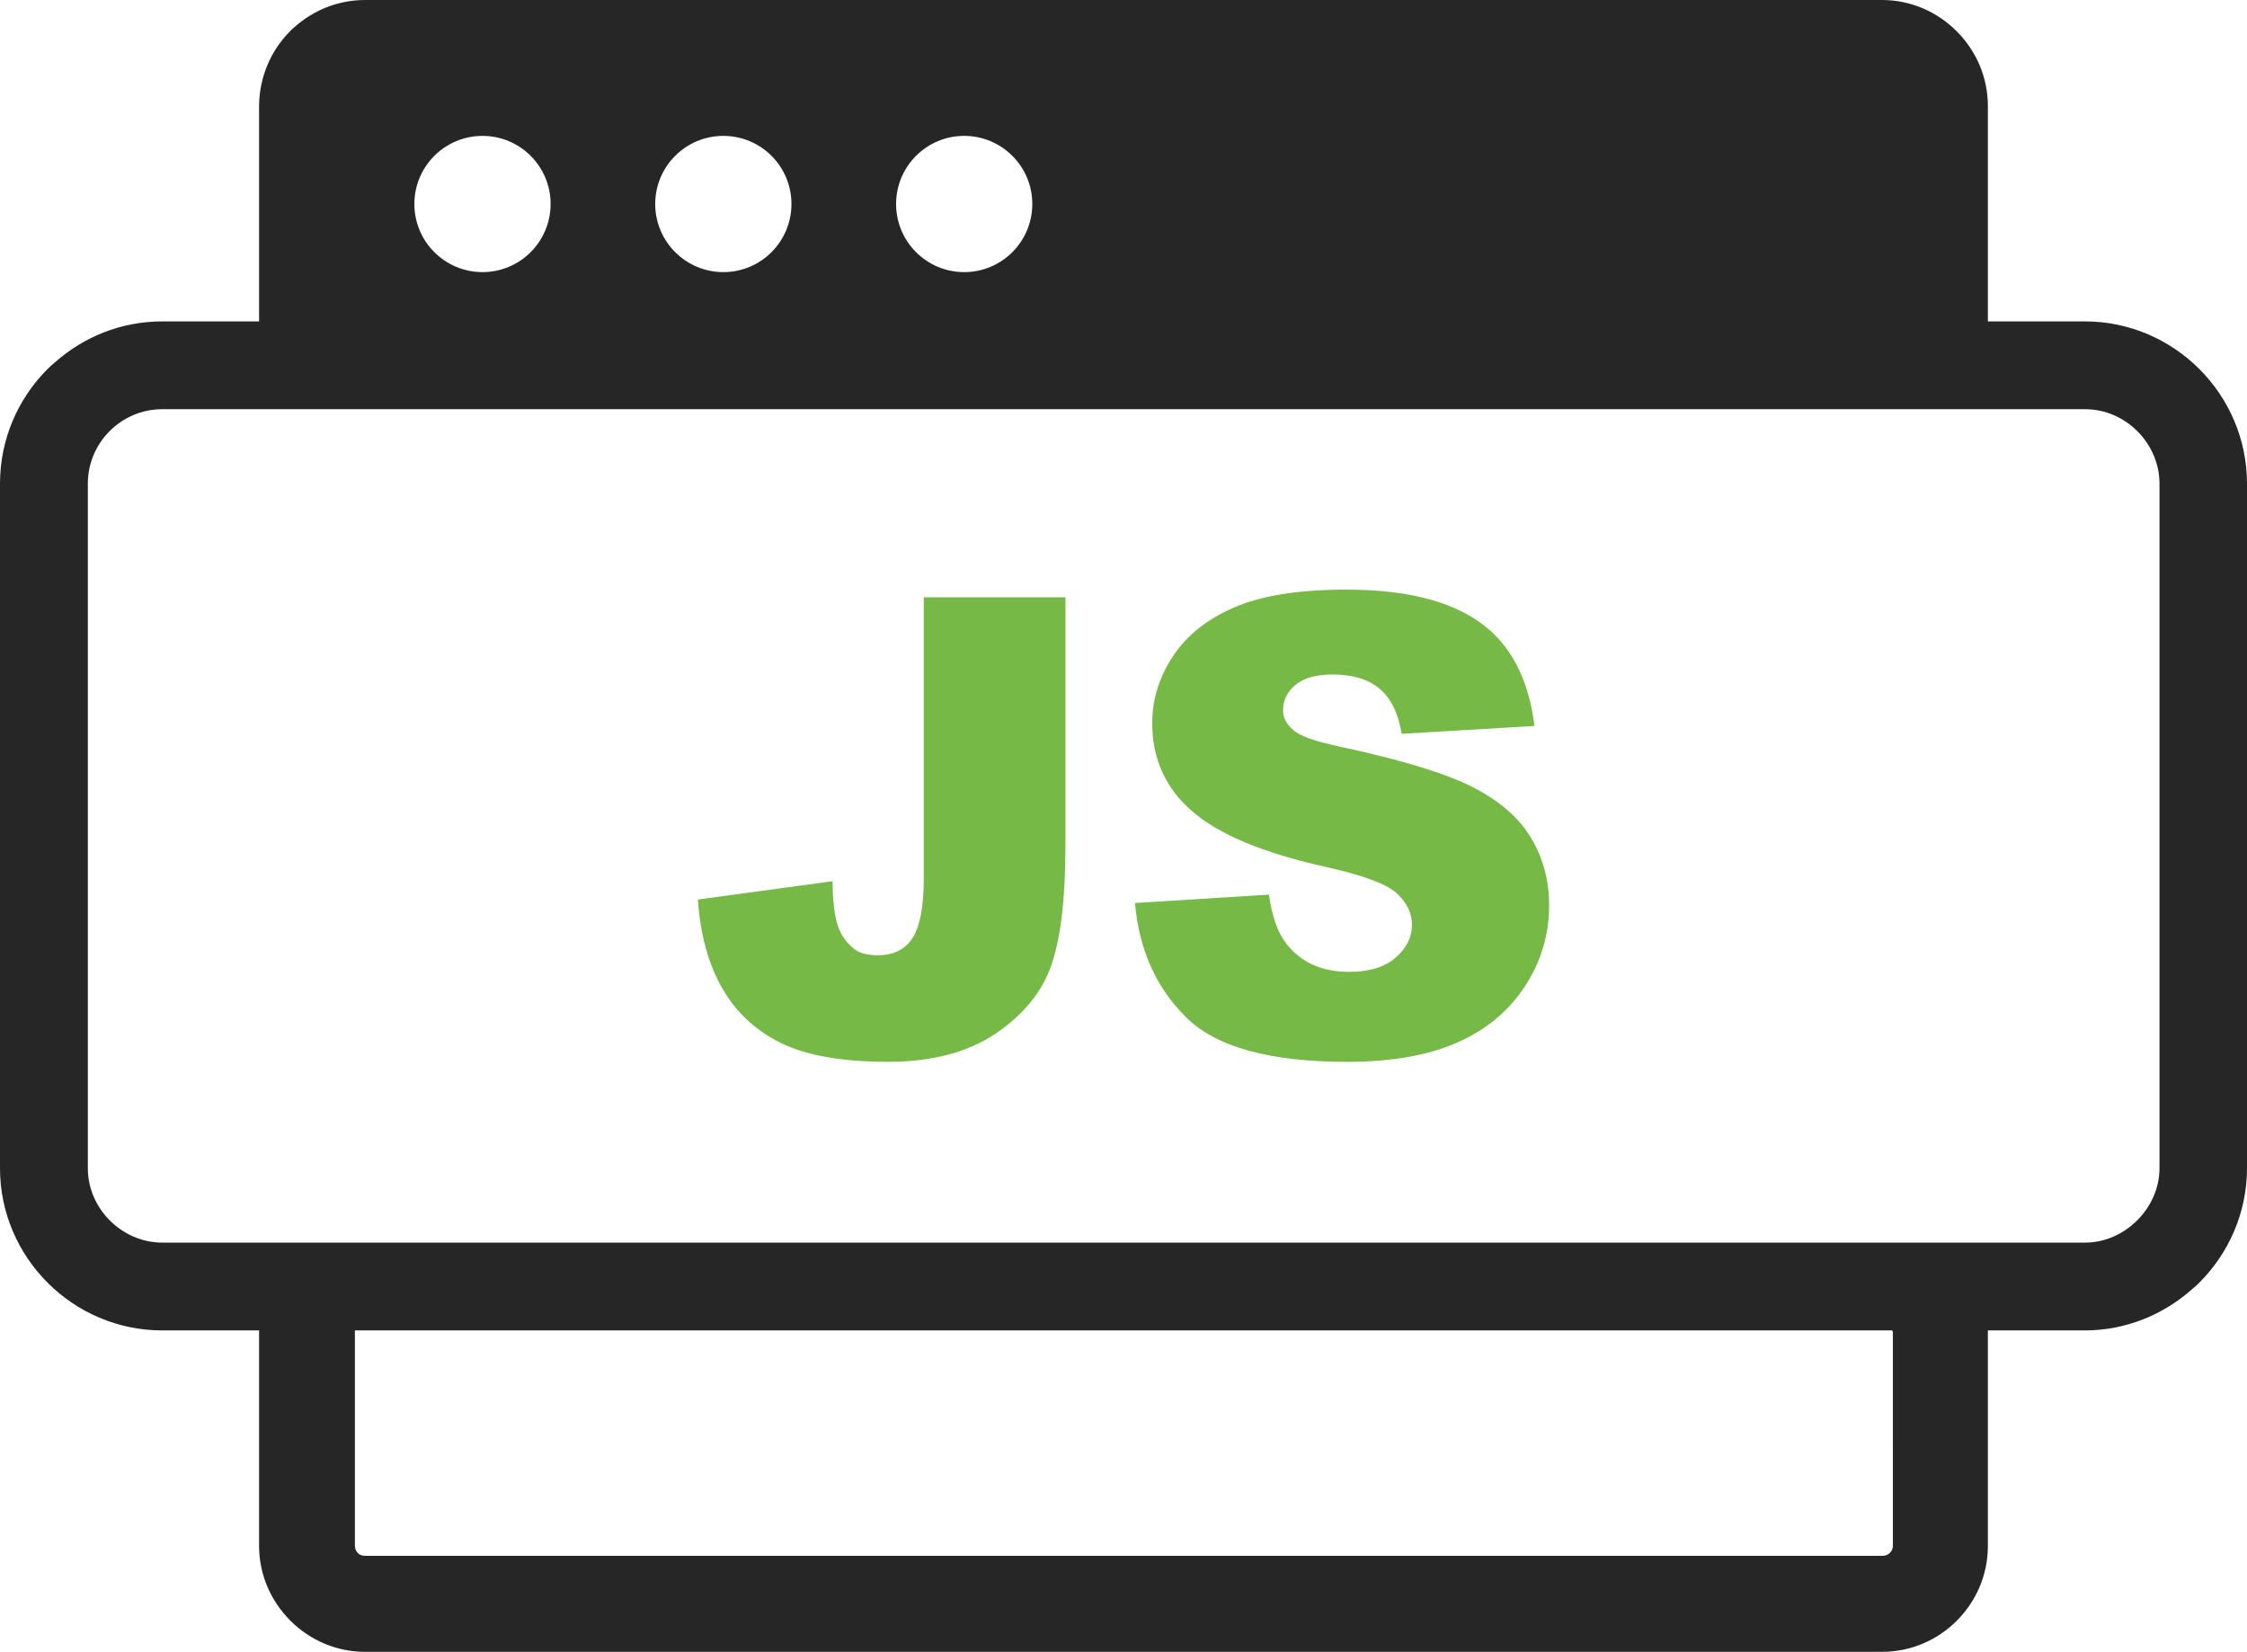 <?xml version="1.0" encoding="utf-8"?><svg version="1.1" id="Layer_1" xmlns="http://www.w3.org/2000/svg" xmlns:xlink="http://www.w3.org/1999/xlink" x="0px" y="0px" viewBox="0 0 122.88 90.332" enable-background="new 0 0 122.88 90.332" xml:space="preserve"><g><path fill-rule="evenodd" clip-rule="evenodd" fill="#262626" d="M19.962,0h82.962c1.578,0,3.023,0.653,4.07,1.7l0,0l0.008,0.007 l0.007,0.009l0.009,0.007c1.046,1.054,1.691,2.492,1.691,4.069v11.784h5.303c2.443,0,4.66,1.004,6.262,2.605 c1.608,1.608,2.606,3.834,2.606,6.266v37.439c0,2.433-1.004,4.653-2.61,6.26c-0.122,0.122-0.249,0.236-0.38,0.343 c-1.569,1.403-3.637,2.267-5.878,2.267h-5.303v11.791c0,1.593-0.653,3.038-1.7,4.085c-1.045,1.046-2.492,1.7-4.085,1.7H19.962 c-1.578,0-3.023-0.647-4.078-1.7l-0.007-0.009l-0.009-0.007l-0.007-0.008c-1.047-1.054-1.693-2.492-1.693-4.07V72.756H8.871 c-2.432,0-4.657-0.997-6.265-2.607C1.004,68.547,0,66.332,0,63.887V26.447c0-2.446,0.998-4.664,2.602-6.269 c0.122-0.122,0.249-0.237,0.382-0.344c1.569-1.402,3.633-2.258,5.887-2.258h5.297V5.777c0.016-1.592,0.662-3.039,1.709-4.085 c0.061-0.063,0.122-0.124,0.192-0.178C17.1,0.577,18.468,0,19.962,0L19.962,0L19.962,0z M52.729,7.431 c2.056,0,3.724,1.669,3.724,3.724c0,2.057-1.668,3.726-3.724,3.726c-2.057,0-3.725-1.669-3.725-3.726 C49.004,9.1,50.671,7.431,52.729,7.431L52.729,7.431z M39.558,7.431c2.055,0,3.724,1.669,3.724,3.724 c0,2.057-1.669,3.726-3.724,3.726c-2.057,0-3.727-1.669-3.727-3.726C35.831,9.1,37.5,7.431,39.558,7.431L39.558,7.431z M26.387,7.431c2.055,0,3.724,1.669,3.724,3.724c0,2.057-1.669,3.726-3.724,3.726c-2.057,0-3.727-1.669-3.727-3.726 C22.66,9.1,24.33,7.431,26.387,7.431L26.387,7.431z M8.873,22.378h105.154c2.24,0,4.068,1.894,4.068,4.069v37.439 c0,2.175-1.894,4.068-4.068,4.068H8.873c-2.175,0-4.069-1.829-4.069-4.068V26.447C4.804,24.208,6.633,22.378,8.873,22.378 L8.873,22.378z M103.485,72.756H19.408v0.102v11.674v0.002v0.026l0.003,0.029l0.002,0.026l0.002,0.002l0.003,0.026l0.005,0.027 h0.002l0.005,0.025h0.002l0.007,0.026h0.001l0.008,0.025h0.001l0.009,0.023h0.001l0.011,0.025h0.002 c0.025,0.047,0.052,0.089,0.086,0.127l0,0l0.009,0.007c0.098,0.101,0.229,0.154,0.393,0.154h82.962l0.041-0.002 c0.306,0,0.553-0.245,0.553-0.55V72.857c0-0.028-0.013-0.056-0.032-0.073V72.756L103.485,72.756z"/><path fill="#76B947" d="M50.518,32.662h7.747V46.23c0,2.85-0.25,5.02-0.756,6.509c-0.506,1.482-1.524,2.745-3.054,3.78 c-1.529,1.029-3.489,1.547-5.874,1.547c-2.524,0-4.479-0.343-5.863-1.023c-1.39-0.681-2.46-1.675-3.216-2.989 c-0.756-1.31-1.204-2.932-1.337-4.862l7.363-1.001c0.012,1.094,0.111,1.908,0.291,2.438c0.18,0.535,0.489,0.959,0.925,1.291 c0.296,0.215,0.715,0.319,1.262,0.319c0.866,0,1.5-0.319,1.908-0.959c0.401-0.64,0.604-1.722,0.604-3.239V32.662L50.518,32.662z M62.068,49.383l7.328-0.459c0.157,1.187,0.482,2.094,0.972,2.71c0.797,1.006,1.931,1.513,3.408,1.513 c1.099,0,1.948-0.257,2.541-0.774c0.6-0.518,0.896-1.116,0.896-1.797c0-0.646-0.279-1.228-0.844-1.739s-1.879-0.988-3.943-1.447 c-3.385-0.757-5.793-1.769-7.235-3.031c-1.454-1.256-2.181-2.861-2.181-4.816c0-1.279,0.372-2.489,1.116-3.629 c0.745-1.146,1.861-2.042,3.356-2.693c1.494-0.651,3.542-0.977,6.142-0.977c3.193,0,5.624,0.593,7.299,1.785 c1.676,1.187,2.67,3.077,2.99,5.671l-7.259,0.43c-0.192-1.134-0.6-1.959-1.216-2.472c-0.622-0.518-1.478-0.773-2.564-0.773 c-0.896,0-1.576,0.192-2.03,0.57c-0.453,0.378-0.681,0.843-0.681,1.39c0,0.396,0.187,0.75,0.553,1.07 c0.354,0.332,1.216,0.634,2.576,0.919c3.374,0.727,5.787,1.465,7.241,2.21c1.46,0.745,2.524,1.664,3.188,2.769 c0.663,1.099,0.994,2.333,0.994,3.699c0,1.6-0.441,3.077-1.326,4.432c-0.89,1.35-2.122,2.379-3.716,3.077 c-1.588,0.698-3.589,1.047-6.009,1.047c-4.245,0-7.188-0.82-8.822-2.454C63.208,53.978,62.283,51.901,62.068,49.383L62.068,49.383z"/></g></svg>
